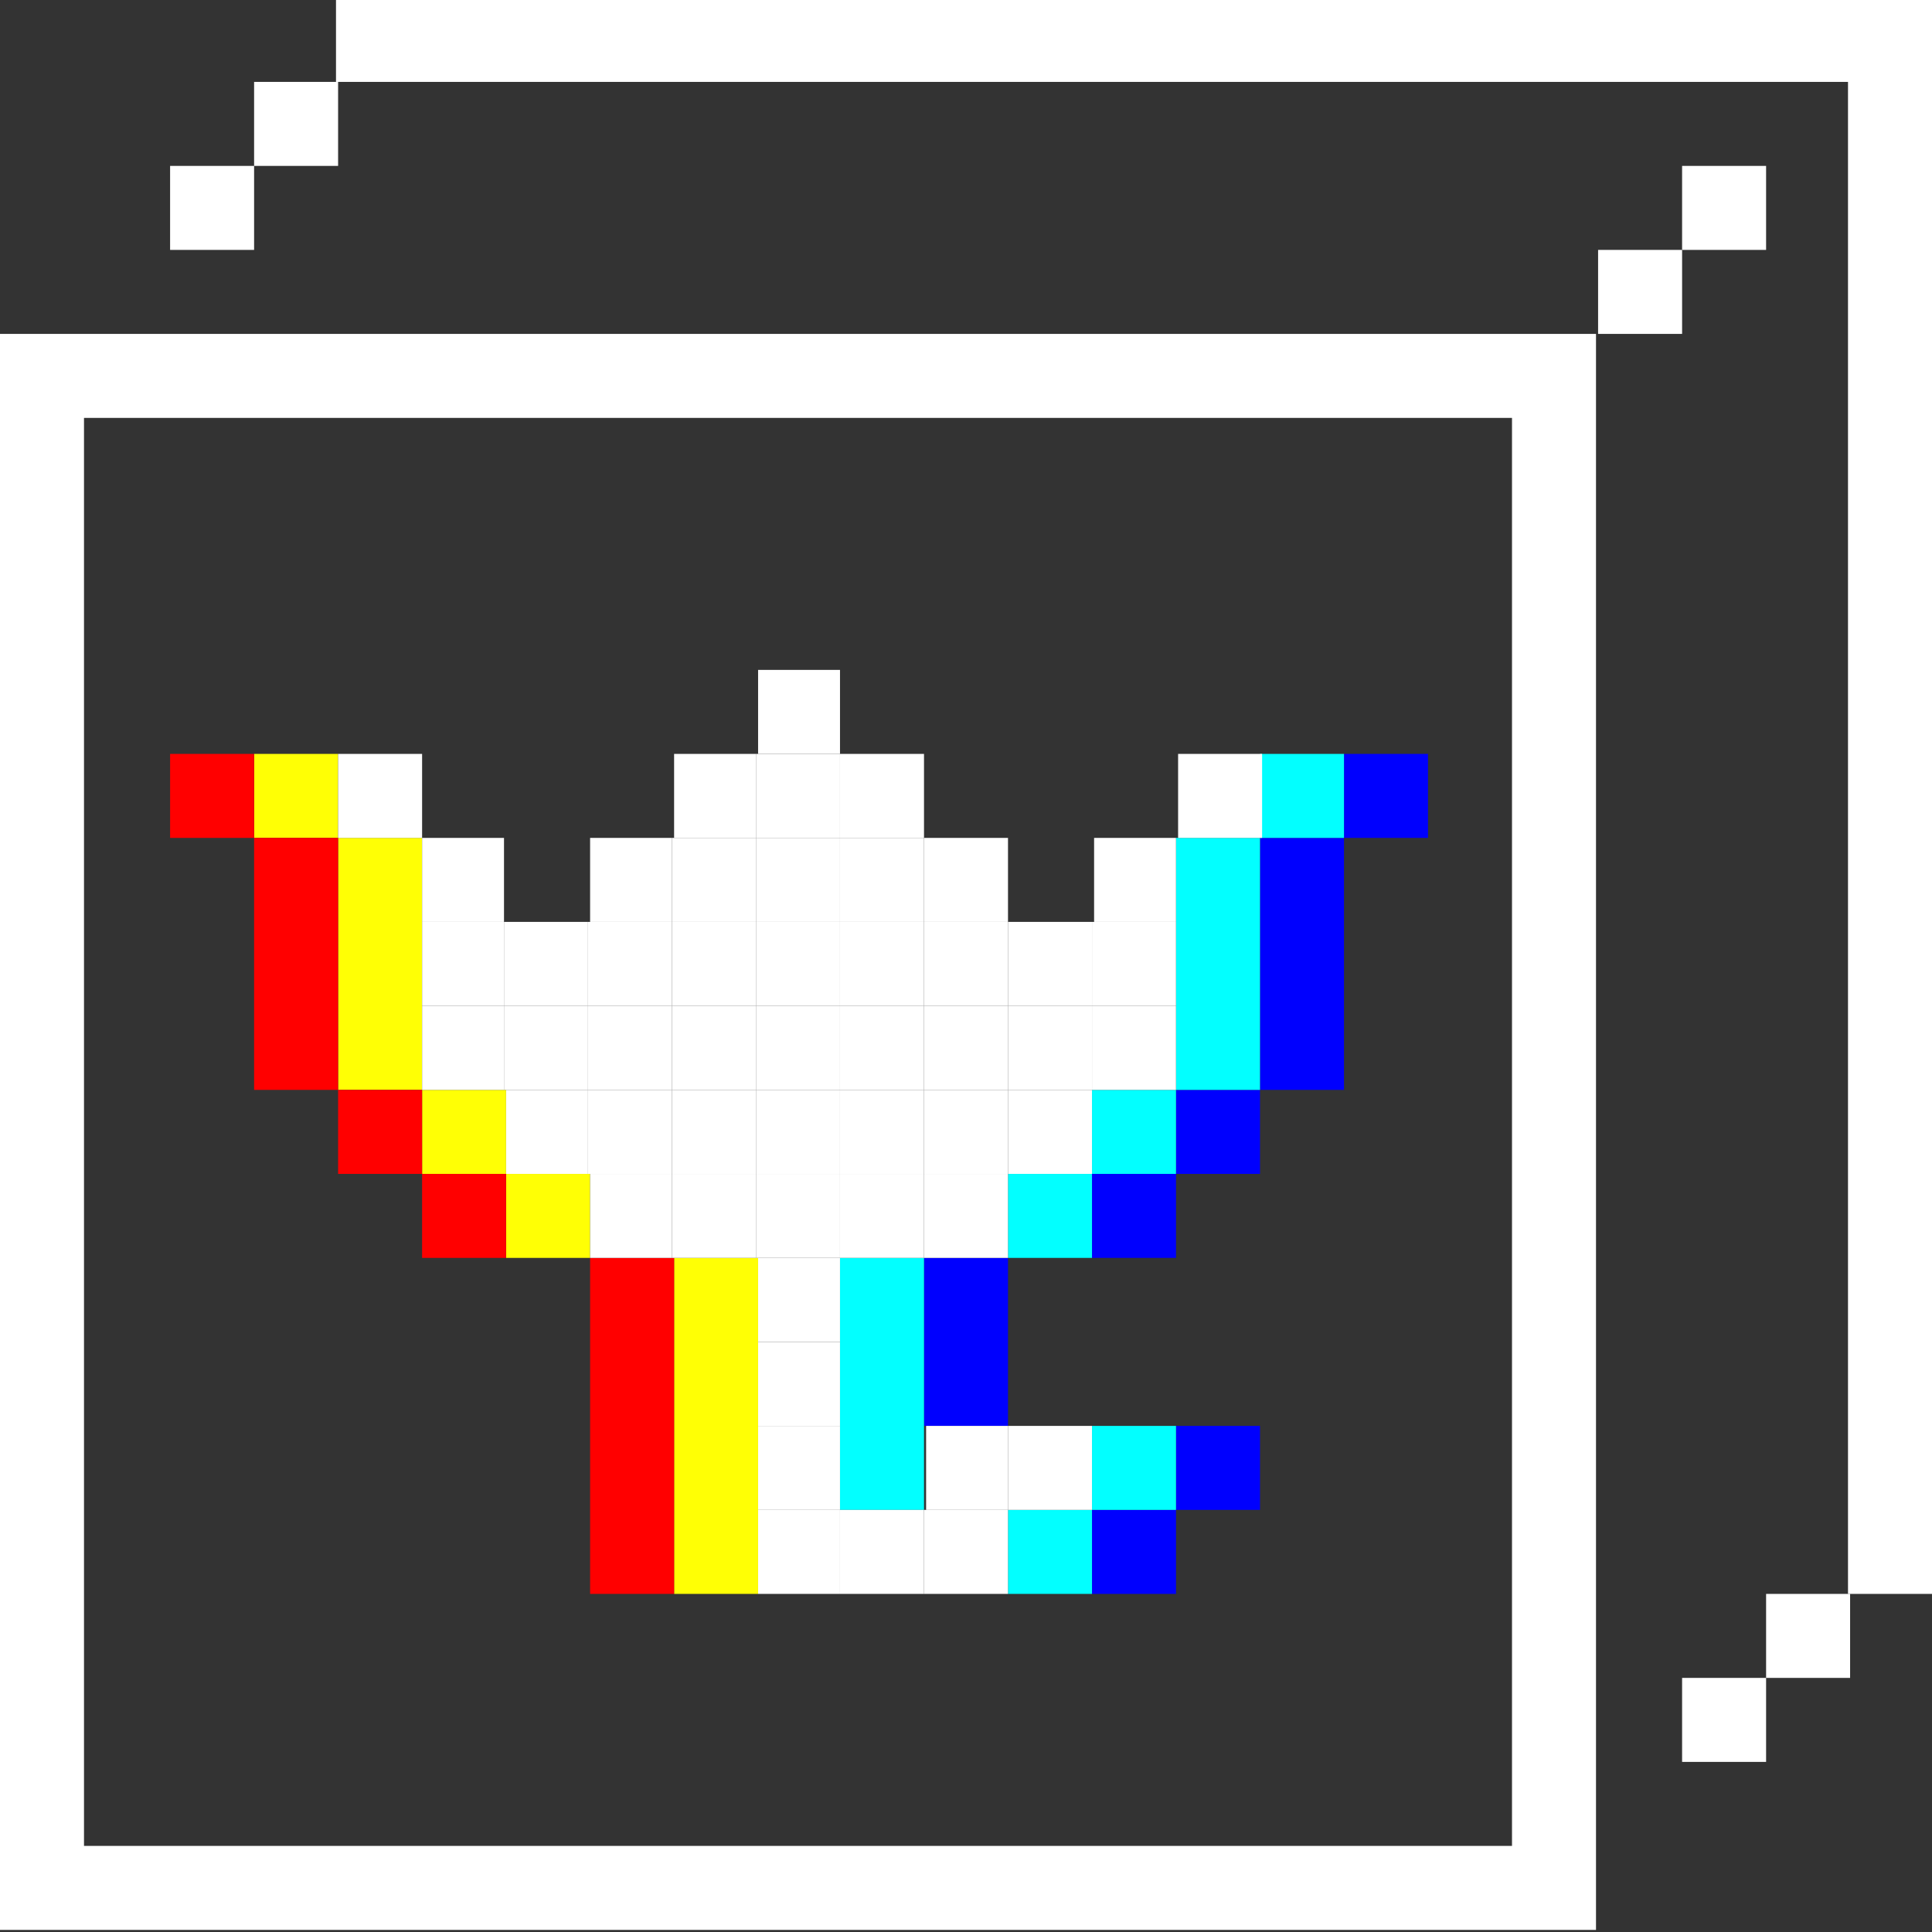 
<svg xmlns="http://www.w3.org/2000/svg" version="1.1" xmlns:xlink="http://www.w3.org/1999/xlink" preserveAspectRatio="none" x="0px" y="0px" width="46px" height="46px" viewBox="0 0 46 46">
<rect x="0" y="0" width="46" height="46" fill="#333333" stroke="none"/>
<defs>
<g id="Layer14_0_FILL">
<path fill="#0000FE" stroke="none" d="
M 446.05 198.75
L 446.05 200.75 448.05 200.75 448.05 198.75 446.05 198.75 Z"/>
</g>

<g id="Layer14_1_FILL">
<path fill="#0000FE" stroke="none" d="
M 446.05 206.75
L 446.05 200.75 444.05 200.75 444.05 206.75 446.05 206.75 Z"/>
</g>

<g id="Layer14_2_FILL">
<path fill="#0000FE" stroke="none" d="
M 442.05 206.75
L 442.05 208.75 444.05 208.75 444.05 206.75 442.05 206.75 Z"/>
</g>

<g id="Layer14_3_FILL">
<path fill="#0000FE" stroke="none" d="
M 440.05 208.75
L 440.05 210.75 442.05 210.75 442.05 208.75 440.05 208.75 Z"/>
</g>

<g id="Layer14_4_FILL">
<path fill="#0000FE" stroke="none" d="
M 436.05 210.75
L 436.05 214.75 438.05 214.75 438.05 210.75 436.05 210.75 Z"/>
</g>

<g id="Layer14_5_FILL">
<path fill="#0000FE" stroke="none" d="
M 442.05 214.75
L 442.05 216.75 444.05 216.75 444.05 214.75 442.05 214.75 Z"/>
</g>

<g id="Layer14_6_FILL">
<path fill="#0000FE" stroke="none" d="
M 440.05 216.75
L 440.05 218.75 442.05 218.75 442.05 216.75 440.05 216.75 Z"/>
</g>

<g id="Layer13_0_FILL">
<path fill="#FFFF05" stroke="none" d="
M 422.05 200.75
L 422.05 198.75 420.05 198.75 420.05 200.75 422.05 200.75 Z"/>
</g>

<g id="Layer13_1_FILL">
<path fill="#FFFF05" stroke="none" d="
M 422.05 200.75
L 422.05 206.75 424.05 206.75 424.05 200.75 422.05 200.75 Z"/>
</g>

<g id="Layer13_2_FILL">
<path fill="#FFFF05" stroke="none" d="
M 424.05 206.75
L 424.05 208.75 426.05 208.75 426.05 206.75 424.05 206.75 Z"/>
</g>

<g id="Layer13_3_FILL">
<path fill="#FFFF05" stroke="none" d="
M 426.05 208.75
L 426.05 210.75 428.05 210.75 428.05 208.75 426.05 208.75 Z"/>
</g>

<g id="Layer13_4_FILL">
<path fill="#FFFF05" stroke="none" d="
M 430.05 210.75
L 430.05 218.75 432.05 218.75 432.05 210.75 430.05 210.75 Z"/>
</g>

<g id="Layer12_0_FILL">
<path fill="#02FFFF" stroke="none" d="
M 446.05 200.75
L 446.05 198.75 444.05 198.75 444.05 200.75 446.05 200.75 Z"/>
</g>

<g id="Layer12_1_FILL">
<path fill="#02FFFF" stroke="none" d="
M 444.05 206.75
L 444.05 200.75 442.05 200.75 442.05 206.75 444.05 206.75 Z"/>
</g>

<g id="Layer12_2_FILL">
<path fill="#02FFFF" stroke="none" d="
M 442.05 208.75
L 442.05 206.75 440.05 206.75 440.05 208.75 442.05 208.75 Z"/>
</g>

<g id="Layer12_3_FILL">
<path fill="#02FFFF" stroke="none" d="
M 440.05 210.75
L 440.05 208.75 438.05 208.75 438.05 210.75 440.05 210.75 Z"/>
</g>

<g id="Layer12_4_FILL">
<path fill="#02FFFF" stroke="none" d="
M 434.05 210.75
L 434.05 216.75 436.05 216.75 436.05 210.75 434.05 210.75 Z"/>
</g>

<g id="Layer12_5_FILL">
<path fill="#02FFFF" stroke="none" d="
M 440.05 214.75
L 440.05 216.75 442.05 216.75 442.05 214.75 440.05 214.75 Z"/>
</g>

<g id="Layer12_6_FILL">
<path fill="#02FFFF" stroke="none" d="
M 438.05 216.75
L 438.05 218.75 440.05 218.75 440.05 216.75 438.05 216.75 Z"/>
</g>

<g id="Layer11_0_FILL">
<path fill="#FF0000" stroke="none" d="
M 420.05 200.75
L 420.05 198.75 418.05 198.75 418.05 200.75 420.05 200.75 Z"/>
</g>

<g id="Layer11_1_FILL">
<path fill="#FF0000" stroke="none" d="
M 420.05 200.75
L 420.05 206.75 422.05 206.75 422.05 200.75 420.05 200.75 Z"/>
</g>

<g id="Layer11_2_FILL">
<path fill="#FF0000" stroke="none" d="
M 422.05 206.75
L 422.05 208.75 424.05 208.75 424.05 206.75 422.05 206.75 Z"/>
</g>

<g id="Layer11_3_FILL">
<path fill="#FF0000" stroke="none" d="
M 424.05 208.75
L 424.05 210.75 426.05 210.75 426.05 208.75 424.05 208.75 Z"/>
</g>

<g id="Layer11_4_FILL">
<path fill="#FF0000" stroke="none" d="
M 428.05 210.75
L 428.05 218.75 430.05 218.75 430.05 210.75 428.05 210.75 Z"/>
</g>

<g id="Layer10_0_MEMBER_0_FILL">
<path fill="#FFFFFF" stroke="none" d="
M 452 188.75
L 414 188.75 414 226.75 452 226.75 452 188.75
M 416 190.75
L 450 190.75 450 224.75 416 224.75 416 190.75 Z"/>
</g>

<g id="Layer9_0_FILL">
<path fill="#FFFFFF" stroke="none" d="
M 436 204.75
L 436 206.75 438 206.75 438 204.75 436 204.75 Z"/>
</g>

<g id="Layer9_1_FILL">
<path fill="#FFFFFF" stroke="none" d="
M 436 208.75
L 436 210.75 438 210.75 438 208.75 436 208.75 Z"/>
</g>

<g id="Layer9_2_FILL">
<path fill="#FFFFFF" stroke="none" d="
M 436 206.75
L 436 208.75 438 208.75 438 206.75 436 206.75 Z"/>
</g>

<g id="Layer9_3_FILL">
<path fill="#FFFFFF" stroke="none" d="
M 434 210.75
L 432.05 210.75 432.05 212.75 434 212.75 434 210.75 Z"/>
</g>

<g id="Layer9_4_FILL">
<path fill="#FFFFFF" stroke="none" d="
M 436 202.75
L 436 204.75 438 204.75 438 202.75 436 202.75 Z"/>
</g>

<g id="Layer9_5_FILL">
<path fill="#FFFFFF" stroke="none" d="
M 434 208.75
L 432 208.75 432 210.75 434 210.75 434 208.75 Z"/>
</g>

<g id="Layer9_6_FILL">
<path fill="#FFFFFF" stroke="none" d="
M 432 208.75
L 430 208.75 430 210.75 432 210.75 432 208.75 Z"/>
</g>

<g id="Layer9_7_FILL">
<path fill="#FFFFFF" stroke="none" d="
M 434 208.75
L 434 210.75 436 210.75 436 208.75 434 208.75 Z"/>
</g>

<g id="Layer9_8_FILL">
<path fill="#FFFFFF" stroke="none" d="
M 434 204.75
L 436 204.75 436 202.75 434 202.75 434 204.75 Z"/>
</g>

<g id="Layer9_9_FILL">
<path fill="#FFFFFF" stroke="none" d="
M 434 204.75
L 434 206.75 436 206.75 436 204.75 434 204.75 Z"/>
</g>

<g id="Layer9_10_FILL">
<path fill="#FFFFFF" stroke="none" d="
M 434 206.75
L 434 208.75 436 208.75 436 206.75 434 206.75 Z"/>
</g>

<g id="Layer9_11_FILL">
<path fill="#FFFFFF" stroke="none" d="
M 432 206.75
L 434 206.75 434 204.75 432 204.75 432 206.75 Z"/>
</g>

<g id="Layer9_12_FILL">
<path fill="#FFFFFF" stroke="none" d="
M 432 208.75
L 432 206.75 430 206.75 430 208.75 432 208.75 Z"/>
</g>

<g id="Layer9_13_FILL">
<path fill="#FFFFFF" stroke="none" d="
M 432 206.75
L 432 204.75 430 204.75 430 206.75 432 206.75 Z"/>
</g>

<g id="Layer9_14_FILL">
<path fill="#FFFFFF" stroke="none" d="
M 428 208.75
L 430 208.75 430 206.75 428 206.75 428 208.75 Z"/>
</g>

<g id="Layer9_15_FILL">
<path fill="#FFFFFF" stroke="none" d="
M 430 208.75
L 428.05 208.75 428.05 210.75 430 210.75 430 208.75 Z"/>
</g>

<g id="Layer9_16_FILL">
<path fill="#FFFFFF" stroke="none" d="
M 428 206.75
L 426.05 206.75 426.05 208.75 428 208.75 428 206.75 Z"/>
</g>

<g id="Layer9_17_FILL">
<path fill="#FFFFFF" stroke="none" d="
M 430 206.75
L 430 204.75 428 204.75 428 206.75 430 206.75 Z"/>
</g>

<g id="Layer9_18_FILL">
<path fill="#FFFFFF" stroke="none" d="
M 432 204.75
L 434 204.75 434 202.75 432 202.75 432 204.75 Z"/>
</g>

<g id="Layer9_19_FILL">
<path fill="#FFFFFF" stroke="none" d="
M 428 204.75
L 428 202.75 426 202.75 426 204.75 428 204.75 Z"/>
</g>

<g id="Layer9_20_FILL">
<path fill="#FFFFFF" stroke="none" d="
M 430 204.75
L 432 204.75 432 202.75 430 202.75 430 204.75 Z"/>
</g>

<g id="Layer9_21_FILL">
<path fill="#FFFFFF" stroke="none" d="
M 432 206.75
L 432 208.75 434 208.75 434 206.75 432 206.75 Z"/>
</g>

<g id="Layer9_22_FILL">
<path fill="#FFFFFF" stroke="none" d="
M 430 204.75
L 430 202.75 428 202.75 428 204.75 430 204.75 Z"/>
</g>

<g id="Layer9_23_FILL">
<path fill="#FFFFFF" stroke="none" d="
M 442 204.75
L 440 204.75 440 206.75 442 206.75 442 204.75 Z"/>
</g>

<g id="Layer9_24_FILL">
<path fill="#FFFFFF" stroke="none" d="
M 432 200.75
L 434 200.75 434 198.75 432 198.75 432 200.75 Z"/>
</g>

<g id="Layer9_25_FILL">
<path fill="#FFFFFF" stroke="none" d="
M 434 196.75
L 432.05 196.75 432.05 198.75 434 198.75 434 196.75 Z"/>
</g>

<g id="Layer9_26_FILL">
<path fill="#FFFFFF" stroke="none" d="
M 430.05 200.75
L 432 200.75 432 198.75 430.05 198.75 430.05 200.75 Z"/>
</g>

<g id="Layer9_27_FILL">
<path fill="#FFFFFF" stroke="none" d="
M 434 216.75
L 434 214.75 432.05 214.75 432.05 216.75 434 216.75 Z"/>
</g>

<g id="Layer9_28_FILL">
<path fill="#FFFFFF" stroke="none" d="
M 434 216.75
L 432.05 216.75 432.05 218.75 434 218.75 434 216.75 Z"/>
</g>

<g id="Layer9_29_FILL">
<path fill="#FFFFFF" stroke="none" d="
M 434 198.75
L 434 200.75 436 200.75 436 198.75 434 198.75 Z"/>
</g>

<g id="Layer9_30_FILL">
<path fill="#FFFFFF" stroke="none" d="
M 436 218.75
L 436 216.75 434 216.75 434 218.75 436 218.75 Z"/>
</g>

<g id="Layer9_31_FILL">
<path fill="#FFFFFF" stroke="none" d="
M 440.05 200.75
L 440.05 202.75 442 202.75 442 200.75 440.05 200.75 Z"/>
</g>

<g id="Layer9_32_FILL">
<path fill="#FFFFFF" stroke="none" d="
M 438 218.75
L 438 216.75 436 216.75 436 218.75 438 218.75 Z"/>
</g>

<g id="Layer9_33_FILL">
<path fill="#FFFFFF" stroke="none" d="
M 440 216.75
L 440 214.75 438 214.75 438 216.75 440 216.75 Z"/>
</g>

<g id="Layer9_34_FILL">
<path fill="#FFFFFF" stroke="none" d="
M 434 202.75
L 436 202.75 436 200.75 434 200.75 434 202.75 Z"/>
</g>

<g id="Layer9_35_FILL">
<path fill="#FFFFFF" stroke="none" d="
M 428.05 202.75
L 430 202.75 430 200.75 428.05 200.75 428.05 202.75 Z"/>
</g>

<g id="Layer9_36_FILL">
<path fill="#FFFFFF" stroke="none" d="
M 426 202.75
L 426 200.75 424.05 200.75 424.05 202.75 426 202.75 Z"/>
</g>

<g id="Layer9_37_FILL">
<path fill="#FFFFFF" stroke="none" d="
M 426 204.75
L 426 202.75 424.05 202.75 424.05 204.75 426 204.75 Z"/>
</g>

<g id="Layer9_38_FILL">
<path fill="#FFFFFF" stroke="none" d="
M 436 202.75
L 438 202.75 438 200.75 436 200.75 436 202.75 Z"/>
</g>

<g id="Layer9_39_FILL">
<path fill="#FFFFFF" stroke="none" d="
M 426 204.75
L 424.05 204.75 424.05 206.75 426 206.75 426 204.75 Z"/>
</g>

<g id="Layer9_40_FILL">
<path fill="#FFFFFF" stroke="none" d="
M 432 202.75
L 434 202.75 434 200.75 432 200.75 432 202.75 Z"/>
</g>

<g id="Layer9_41_FILL">
<path fill="#FFFFFF" stroke="none" d="
M 442 202.75
L 440 202.75 440 204.75 442 204.75 442 202.75 Z"/>
</g>

<g id="Layer9_42_FILL">
<path fill="#FFFFFF" stroke="none" d="
M 430 202.75
L 432 202.75 432 200.75 430 200.75 430 202.75 Z"/>
</g>

<g id="Layer9_43_FILL">
<path fill="#FFFFFF" stroke="none" d="
M 438 204.75
L 438 206.75 440 206.75 440 204.75 438 204.75 Z"/>
</g>

<g id="Layer9_44_FILL">
<path fill="#FFFFFF" stroke="none" d="
M 436.05 214.75
L 436.05 216.75 438 216.75 438 214.75 436.05 214.75 Z"/>
</g>

<g id="Layer9_45_FILL">
<path fill="#FFFFFF" stroke="none" d="
M 438 206.75
L 438 208.75 440 208.75 440 206.75 438 206.75 Z"/>
</g>

<g id="Layer9_46_FILL">
<path fill="#FFFFFF" stroke="none" d="
M 426 206.75
L 428 206.75 428 204.75 426 204.75 426 206.75 Z"/>
</g>

<g id="Layer9_47_FILL">
<path fill="#FFFFFF" stroke="none" d="
M 440 204.75
L 440 202.75 438 202.75 438 204.75 440 204.75 Z"/>
</g>

<g id="Layer9_48_FILL">
<path fill="#FFFFFF" stroke="none" d="
M 434 212.75
L 432.05 212.75 432.05 214.75 434 214.75 434 212.75 Z"/>
</g>

<g id="Layer9_49_FILL">
<path fill="#FFFFFF" stroke="none" d="
M 444.05 198.75
L 442.05 198.75 442.05 200.75 444.05 200.75 444.05 198.75 Z"/>
</g>

<g id="Layer9_50_FILL">
<path fill="#FFFFFF" stroke="none" d="
M 424.05 198.75
L 422.05 198.75 422.05 200.75 424.05 200.75 424.05 198.75 Z"/>
</g>

<g id="_________60_0_Layer0_0_FILL">
<path fill="#FFFFFF" stroke="none" d="
M 420.05 186.75
L 420.05 184.75 418.05 184.75 418.05 186.75 420.05 186.75 Z"/>
</g>

<g id="_________58_0_Layer0_0_FILL">
<path fill="#FFFFFF" stroke="none" d="
M 422.05 184.75
L 422.05 182.75 420.05 182.75 420.05 184.75 422.05 184.75 Z"/>
</g>

<g id="_________56_0_Layer0_0_FILL">
<path fill="#FFFFFF" stroke="none" d="
M 454.05 188.75
L 454.05 186.75 452.05 186.75 452.05 188.75 454.05 188.75 Z"/>
</g>

<g id="_________54_0_Layer0_0_FILL">
<path fill="#FFFFFF" stroke="none" d="
M 456.05 186.75
L 456.05 184.75 454.05 184.75 454.05 186.75 456.05 186.75 Z"/>
</g>

<g id="_________52_0_Layer0_0_FILL">
<path fill="#FFFFFF" stroke="none" d="
M 456.05 224.75
L 456.05 222.75 454.05 222.75 454.05 224.75 456.05 224.75 Z"/>
</g>

<g id="_________50_0_Layer0_0_FILL">
<path fill="#FFFFFF" stroke="none" d="
M 458.05 222.75
L 458.05 220.75 456.05 220.75 456.05 222.75 458.05 222.75 Z"/>
</g>

<g id="Layer1_0_MEMBER_0_FILL">
<path fill="#FFFFFF" stroke="none" d="
M 422 180.75
L 422 182.75 458 182.75 458 218.75 460 218.75 460 180.75 422 180.75 Z"/>
</g>
</defs>

<g transform="matrix( 1, 0, 0, 1, -414.05,-180.8) ">
<use xlink:href="#Layer14_0_FILL"/>
</g>

<g transform="matrix( 1, 0, 0, 1, -414.05,-180.8) ">
<use xlink:href="#Layer14_1_FILL"/>
</g>

<g transform="matrix( 1, 0, 0, 1, -414.05,-180.8) ">
<use xlink:href="#Layer14_2_FILL"/>
</g>

<g transform="matrix( 1, 0, 0, 1, -414.05,-180.8) ">
<use xlink:href="#Layer14_3_FILL"/>
</g>

<g transform="matrix( 1, 0, 0, 1, -414.05,-180.8) ">
<use xlink:href="#Layer14_4_FILL"/>
</g>

<g transform="matrix( 1, 0, 0, 1, -414.05,-180.8) ">
<use xlink:href="#Layer14_5_FILL"/>
</g>

<g transform="matrix( 1, 0, 0, 1, -414.05,-180.8) ">
<use xlink:href="#Layer14_6_FILL"/>
</g>

<g transform="matrix( 1, 0, 0, 1, -414,-180.8) ">
<use xlink:href="#Layer13_0_FILL"/>
</g>

<g transform="matrix( 1, 0, 0, 1, -414,-180.8) ">
<use xlink:href="#Layer13_1_FILL"/>
</g>

<g transform="matrix( 1, 0, 0, 1, -414,-180.8) ">
<use xlink:href="#Layer13_2_FILL"/>
</g>

<g transform="matrix( 1, 0, 0, 1, -414,-180.8) ">
<use xlink:href="#Layer13_3_FILL"/>
</g>

<g transform="matrix( 1, 0, 0, 1, -414,-180.8) ">
<use xlink:href="#Layer13_4_FILL"/>
</g>

<g transform="matrix( 1, 0, 0, 1, -414.05,-180.8) ">
<use xlink:href="#Layer12_0_FILL"/>
</g>

<g transform="matrix( 1, 0, 0, 1, -414.05,-180.8) ">
<use xlink:href="#Layer12_1_FILL"/>
</g>

<g transform="matrix( 1, 0, 0, 1, -414.05,-180.8) ">
<use xlink:href="#Layer12_2_FILL"/>
</g>

<g transform="matrix( 1, 0, 0, 1, -414.05,-180.8) ">
<use xlink:href="#Layer12_3_FILL"/>
</g>

<g transform="matrix( 1, 0, 0, 1, -414.05,-180.8) ">
<use xlink:href="#Layer12_4_FILL"/>
</g>

<g transform="matrix( 1, 0, 0, 1, -414.05,-180.8) ">
<use xlink:href="#Layer12_5_FILL"/>
</g>

<g transform="matrix( 1, 0, 0, 1, -414.05,-180.8) ">
<use xlink:href="#Layer12_6_FILL"/>
</g>

<g transform="matrix( 1, 0, 0, 1, -414,-180.8) ">
<use xlink:href="#Layer11_0_FILL"/>
</g>

<g transform="matrix( 1, 0, 0, 1, -414,-180.8) ">
<use xlink:href="#Layer11_1_FILL"/>
</g>

<g transform="matrix( 1, 0, 0, 1, -414,-180.8) ">
<use xlink:href="#Layer11_2_FILL"/>
</g>

<g transform="matrix( 1, 0, 0, 1, -414,-180.8) ">
<use xlink:href="#Layer11_3_FILL"/>
</g>

<g transform="matrix( 1, 0, 0, 1, -414,-180.8) ">
<use xlink:href="#Layer11_4_FILL"/>
</g>

<g transform="matrix( 1, 0, 0, 1, -414,-180.8) ">
<use xlink:href="#Layer10_0_MEMBER_0_FILL"/>
</g>

<g transform="matrix( 1, 0, 0, 1, -414,-180.8) ">
<use xlink:href="#Layer9_0_FILL"/>
</g>

<g transform="matrix( 1, 0, 0, 1, -414,-180.8) ">
<use xlink:href="#Layer9_1_FILL"/>
</g>

<g transform="matrix( 1, 0, 0, 1, -414,-180.8) ">
<use xlink:href="#Layer9_2_FILL"/>
</g>

<g transform="matrix( 1, 0, 0, 1, -414,-180.8) ">
<use xlink:href="#Layer9_3_FILL"/>
</g>

<g transform="matrix( 1, 0, 0, 1, -414,-180.8) ">
<use xlink:href="#Layer9_4_FILL"/>
</g>

<g transform="matrix( 1, 0, 0, 1, -414,-180.8) ">
<use xlink:href="#Layer9_5_FILL"/>
</g>

<g transform="matrix( 1, 0, 0, 1, -414,-180.8) ">
<use xlink:href="#Layer9_6_FILL"/>
</g>

<g transform="matrix( 1, 0, 0, 1, -414,-180.8) ">
<use xlink:href="#Layer9_7_FILL"/>
</g>

<g transform="matrix( 1, 0, 0, 1, -414,-180.8) ">
<use xlink:href="#Layer9_8_FILL"/>
</g>

<g transform="matrix( 1, 0, 0, 1, -414,-180.8) ">
<use xlink:href="#Layer9_9_FILL"/>
</g>

<g transform="matrix( 1, 0, 0, 1, -414,-180.8) ">
<use xlink:href="#Layer9_10_FILL"/>
</g>

<g transform="matrix( 1, 0, 0, 1, -414,-180.8) ">
<use xlink:href="#Layer9_11_FILL"/>
</g>

<g transform="matrix( 1, 0, 0, 1, -414,-180.8) ">
<use xlink:href="#Layer9_12_FILL"/>
</g>

<g transform="matrix( 1, 0, 0, 1, -414,-180.8) ">
<use xlink:href="#Layer9_13_FILL"/>
</g>

<g transform="matrix( 1, 0, 0, 1, -414,-180.8) ">
<use xlink:href="#Layer9_14_FILL"/>
</g>

<g transform="matrix( 1, 0, 0, 1, -414,-180.8) ">
<use xlink:href="#Layer9_15_FILL"/>
</g>

<g transform="matrix( 1, 0, 0, 1, -414,-180.8) ">
<use xlink:href="#Layer9_16_FILL"/>
</g>

<g transform="matrix( 1, 0, 0, 1, -414,-180.8) ">
<use xlink:href="#Layer9_17_FILL"/>
</g>

<g transform="matrix( 1, 0, 0, 1, -414,-180.8) ">
<use xlink:href="#Layer9_18_FILL"/>
</g>

<g transform="matrix( 1, 0, 0, 1, -414,-180.8) ">
<use xlink:href="#Layer9_19_FILL"/>
</g>

<g transform="matrix( 1, 0, 0, 1, -414,-180.8) ">
<use xlink:href="#Layer9_20_FILL"/>
</g>

<g transform="matrix( 1, 0, 0, 1, -414,-180.8) ">
<use xlink:href="#Layer9_21_FILL"/>
</g>

<g transform="matrix( 1, 0, 0, 1, -414,-180.8) ">
<use xlink:href="#Layer9_22_FILL"/>
</g>

<g transform="matrix( 1, 0, 0, 1, -414,-180.8) ">
<use xlink:href="#Layer9_23_FILL"/>
</g>

<g transform="matrix( 1, 0, 0, 1, -414,-180.8) ">
<use xlink:href="#Layer9_24_FILL"/>
</g>

<g transform="matrix( 1, 0, 0, 1, -414,-180.8) ">
<use xlink:href="#Layer9_25_FILL"/>
</g>

<g transform="matrix( 1, 0, 0, 1, -414,-180.8) ">
<use xlink:href="#Layer9_26_FILL"/>
</g>

<g transform="matrix( 1, 0, 0, 1, -414,-180.8) ">
<use xlink:href="#Layer9_27_FILL"/>
</g>

<g transform="matrix( 1, 0, 0, 1, -414,-180.8) ">
<use xlink:href="#Layer9_28_FILL"/>
</g>

<g transform="matrix( 1, 0, 0, 1, -414,-180.8) ">
<use xlink:href="#Layer9_29_FILL"/>
</g>

<g transform="matrix( 1, 0, 0, 1, -414,-180.8) ">
<use xlink:href="#Layer9_30_FILL"/>
</g>

<g transform="matrix( 1, 0, 0, 1, -414,-180.8) ">
<use xlink:href="#Layer9_31_FILL"/>
</g>

<g transform="matrix( 1, 0, 0, 1, -414,-180.8) ">
<use xlink:href="#Layer9_32_FILL"/>
</g>

<g transform="matrix( 1, 0, 0, 1, -414,-180.8) ">
<use xlink:href="#Layer9_33_FILL"/>
</g>

<g transform="matrix( 1, 0, 0, 1, -414,-180.8) ">
<use xlink:href="#Layer9_34_FILL"/>
</g>

<g transform="matrix( 1, 0, 0, 1, -414,-180.8) ">
<use xlink:href="#Layer9_35_FILL"/>
</g>

<g transform="matrix( 1, 0, 0, 1, -414,-180.8) ">
<use xlink:href="#Layer9_36_FILL"/>
</g>

<g transform="matrix( 1, 0, 0, 1, -414,-180.8) ">
<use xlink:href="#Layer9_37_FILL"/>
</g>

<g transform="matrix( 1, 0, 0, 1, -414,-180.8) ">
<use xlink:href="#Layer9_38_FILL"/>
</g>

<g transform="matrix( 1, 0, 0, 1, -414,-180.8) ">
<use xlink:href="#Layer9_39_FILL"/>
</g>

<g transform="matrix( 1, 0, 0, 1, -414,-180.8) ">
<use xlink:href="#Layer9_40_FILL"/>
</g>

<g transform="matrix( 1, 0, 0, 1, -414,-180.8) ">
<use xlink:href="#Layer9_41_FILL"/>
</g>

<g transform="matrix( 1, 0, 0, 1, -414,-180.8) ">
<use xlink:href="#Layer9_42_FILL"/>
</g>

<g transform="matrix( 1, 0, 0, 1, -414,-180.8) ">
<use xlink:href="#Layer9_43_FILL"/>
</g>

<g transform="matrix( 1, 0, 0, 1, -414,-180.8) ">
<use xlink:href="#Layer9_44_FILL"/>
</g>

<g transform="matrix( 1, 0, 0, 1, -414,-180.8) ">
<use xlink:href="#Layer9_45_FILL"/>
</g>

<g transform="matrix( 1, 0, 0, 1, -414,-180.8) ">
<use xlink:href="#Layer9_46_FILL"/>
</g>

<g transform="matrix( 1, 0, 0, 1, -414,-180.8) ">
<use xlink:href="#Layer9_47_FILL"/>
</g>

<g transform="matrix( 1, 0, 0, 1, -414,-180.8) ">
<use xlink:href="#Layer9_48_FILL"/>
</g>

<g transform="matrix( 1, 0, 0, 1, -414,-180.8) ">
<use xlink:href="#Layer9_49_FILL"/>
</g>

<g transform="matrix( 1, 0, 0, 1, -414,-180.8) ">
<use xlink:href="#Layer9_50_FILL"/>
</g>

<g transform="matrix( 1, 0, 0, 1, 5.05,4.95) ">
<g transform="matrix( 1, 0, 0, 1, -419.05,-185.75) ">
<use xlink:href="#_________60_0_Layer0_0_FILL"/>
</g>
</g>

<g transform="matrix( 1, 0, 0, 1, 7.05,2.95) ">
<g transform="matrix( 1, 0, 0, 1, -421.05,-183.75) ">
<use xlink:href="#_________58_0_Layer0_0_FILL"/>
</g>
</g>

<g transform="matrix( 1, 0, 0, 1, 39.05,6.95) ">
<g transform="matrix( 1, 0, 0, 1, -453.05,-187.75) ">
<use xlink:href="#_________56_0_Layer0_0_FILL"/>
</g>
</g>

<g transform="matrix( 1, 0, 0, 1, 41.05,4.95) ">
<g transform="matrix( 1, 0, 0, 1, -455.05,-185.75) ">
<use xlink:href="#_________54_0_Layer0_0_FILL"/>
</g>
</g>

<g transform="matrix( 1, 0, 0, 1, 41.05,40.95) ">
<g transform="matrix( 1, 0, 0, 1, -455.05,-223.75) ">
<use xlink:href="#_________52_0_Layer0_0_FILL"/>
</g>
</g>

<g transform="matrix( 1, 0, 0, 1, 43.05,38.95) ">
<g transform="matrix( 1, 0, 0, 1, -457.05,-221.75) ">
<use xlink:href="#_________50_0_Layer0_0_FILL"/>
</g>
</g>

<g transform="matrix( 1, 0, 0, 1, -414,-180.8) ">
<use xlink:href="#Layer1_0_MEMBER_0_FILL"/>
</g>
</svg>
